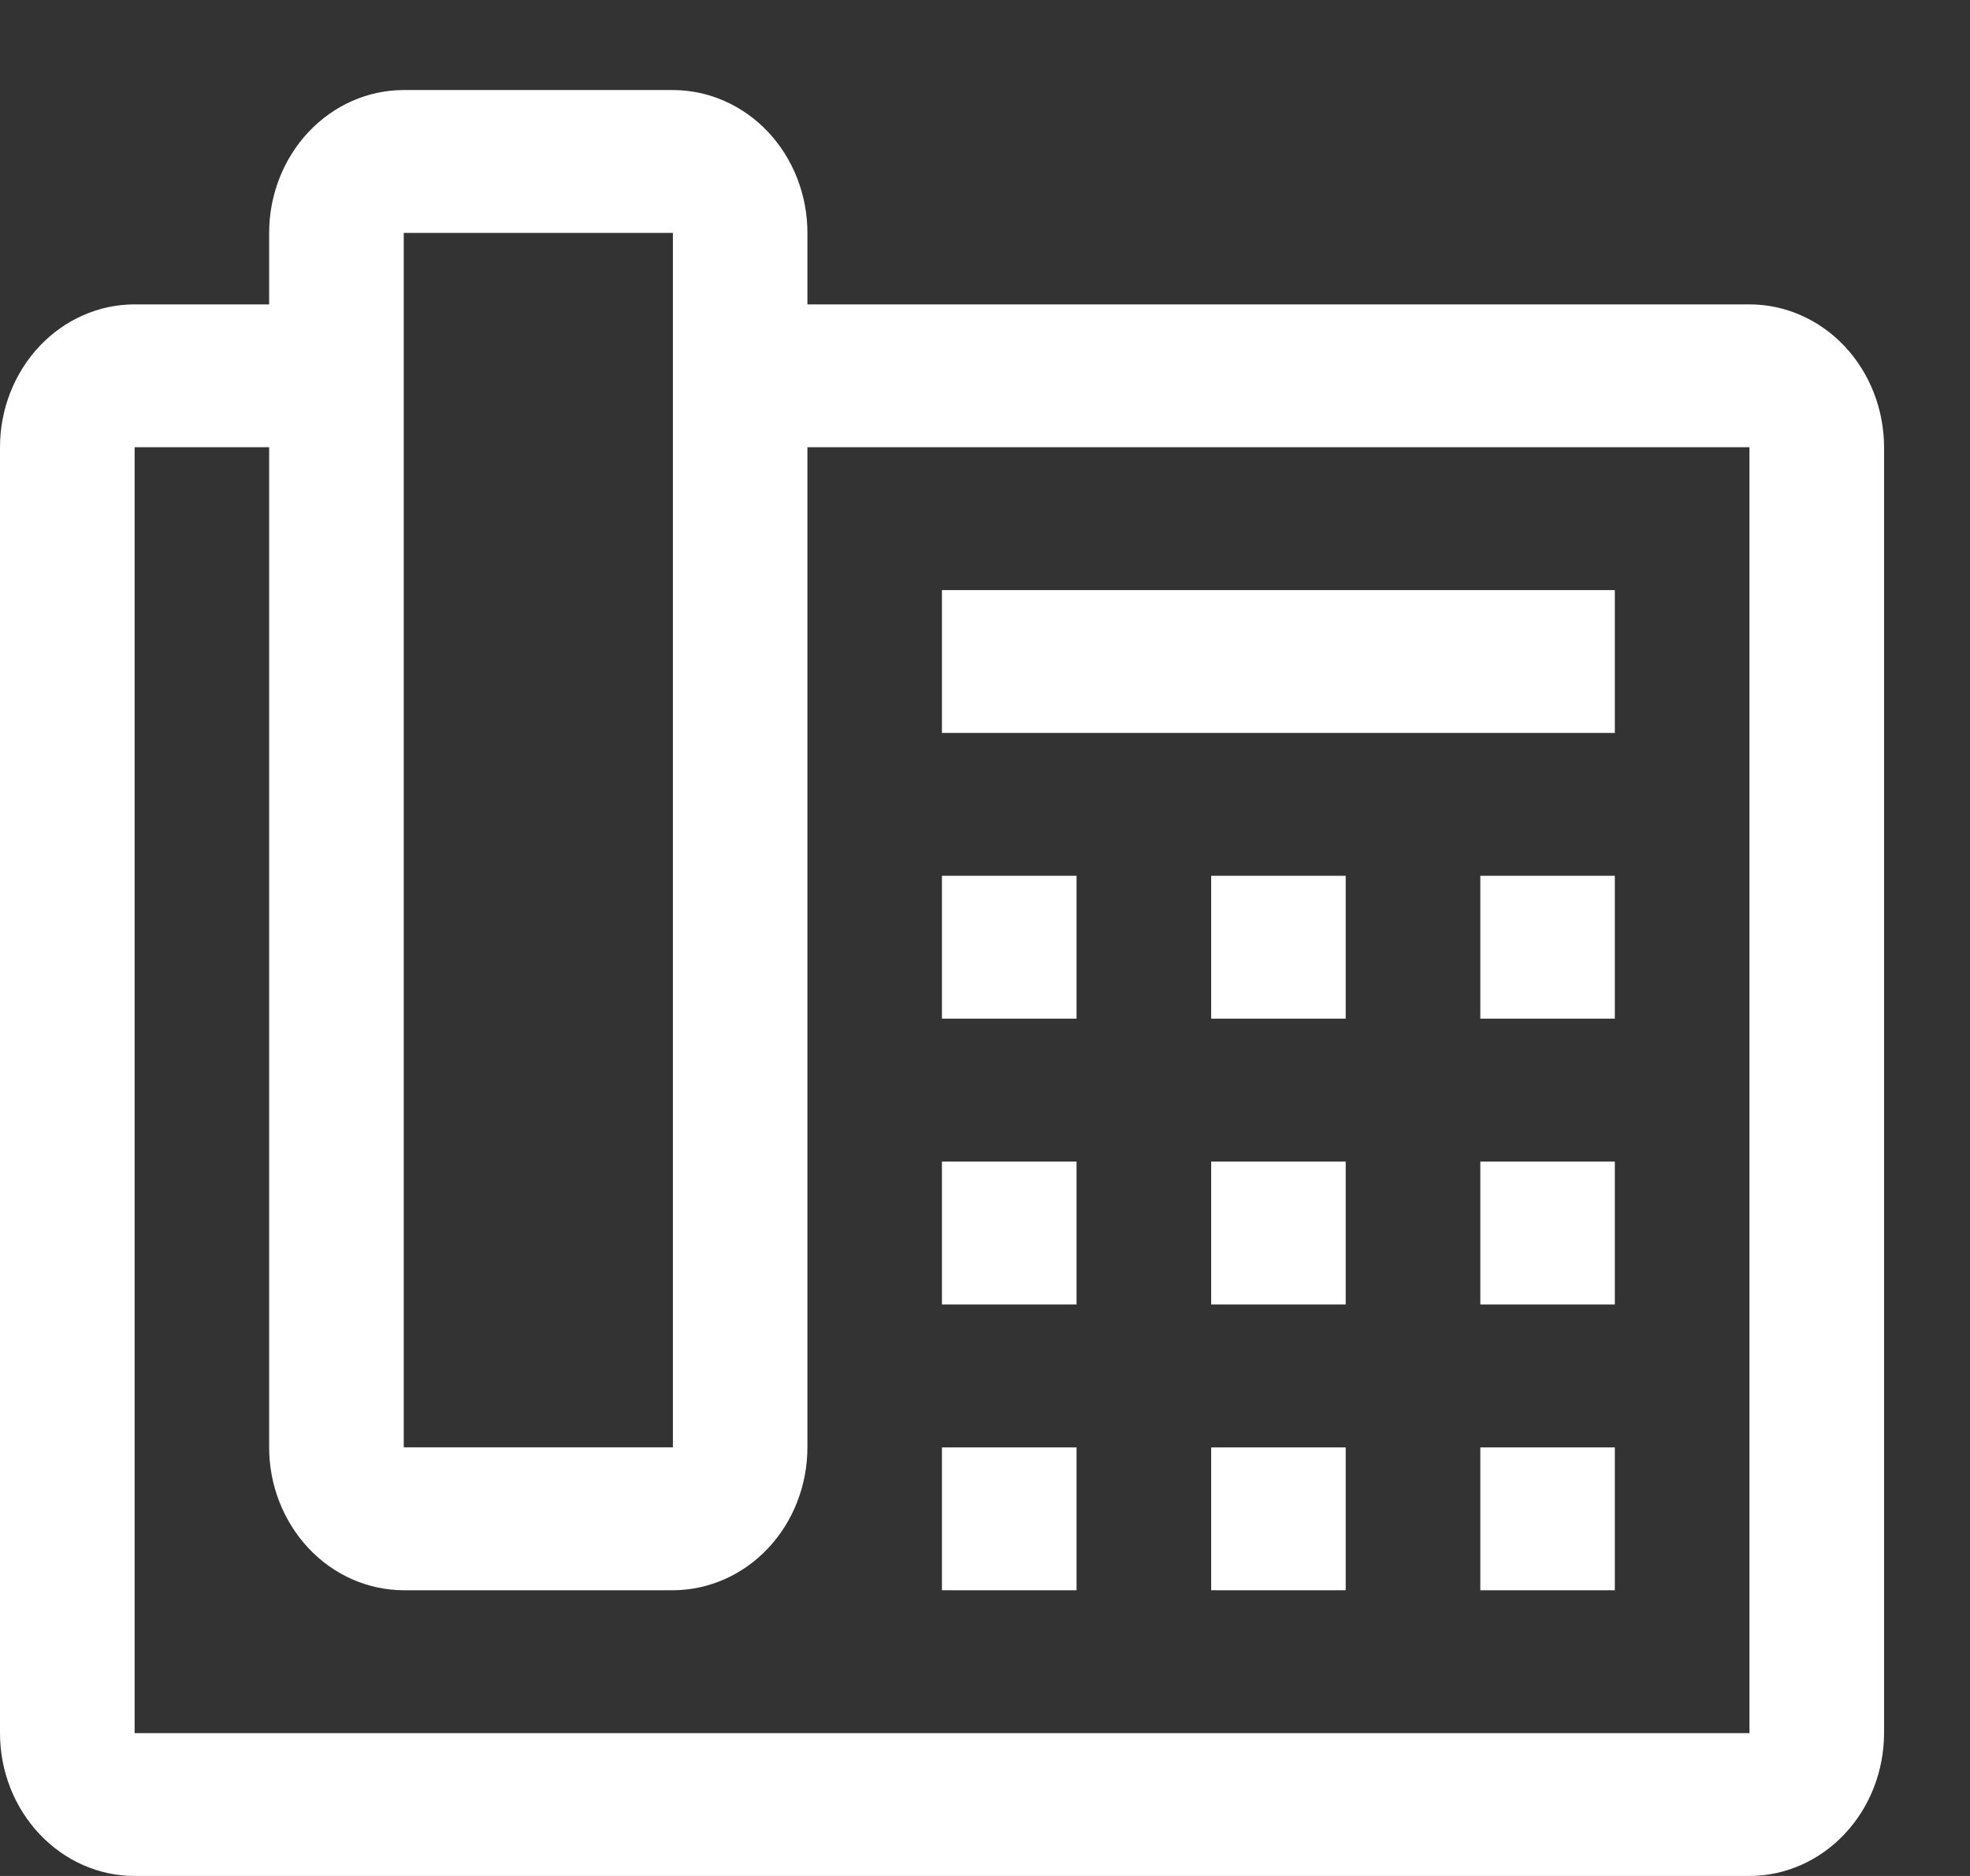 <svg width="21" height="20" viewBox="0 0 21 20" fill="none" xmlns="http://www.w3.org/2000/svg">
<rect x="0" y="0" width="21" height="20" fill="#333333" stroke="none"/>
<path d="M10.041 9.337H11.476V10.86H10.041V9.337Z" fill="white"/>
<path d="M12.911 9.337H14.345V10.86H12.911V9.337Z" fill="white"/>
<path d="M15.78 9.337H17.214V10.86H15.78V9.337Z" fill="white"/>
<path d="M10.041 12.384H11.476V13.907H10.041V12.384Z" fill="white"/>
<path d="M12.911 12.384H14.345V13.907H12.911V12.384Z" fill="white"/>
<path d="M15.78 12.384H17.214V13.907H15.78V12.384Z" fill="white"/>
<path d="M10.041 15.431H11.476V16.954H10.041V15.431Z" fill="white"/>
<path d="M12.911 15.431H14.345V16.954H12.911V15.431Z" fill="white"/>
<path d="M15.78 15.431H17.214V16.954H15.78V15.431Z" fill="white"/>
<path d="M10.041 6.291H17.214V7.814H10.041V6.291Z" fill="white"/>
<path d="M18.649 3.245H8.607V2.483C8.607 2.079 8.456 1.692 8.187 1.406C7.918 1.121 7.553 0.96 7.173 0.96H4.304C3.923 0.96 3.559 1.121 3.29 1.406C3.021 1.692 2.869 2.079 2.869 2.483V3.245H1.435C1.054 3.245 0.69 3.406 0.421 3.691C0.152 3.977 0 4.364 0 4.768V18.477C0 18.881 0.152 19.268 0.421 19.553C0.69 19.839 1.054 20 1.435 20H18.649C19.029 20 19.394 19.839 19.663 19.553C19.932 19.268 20.083 18.881 20.084 18.477V4.768C20.083 4.364 19.932 3.977 19.663 3.691C19.394 3.406 19.029 3.245 18.649 3.245ZM4.304 2.483H7.173V15.43H4.304V2.483ZM18.649 18.477H1.435V4.768H2.869V15.43C2.869 15.834 3.021 16.221 3.29 16.507C3.559 16.793 3.923 16.953 4.304 16.954H7.173C7.553 16.953 7.918 16.793 8.187 16.507C8.456 16.221 8.607 15.834 8.607 15.43V4.768H18.649V18.477Z" fill="white"/>
</svg>
